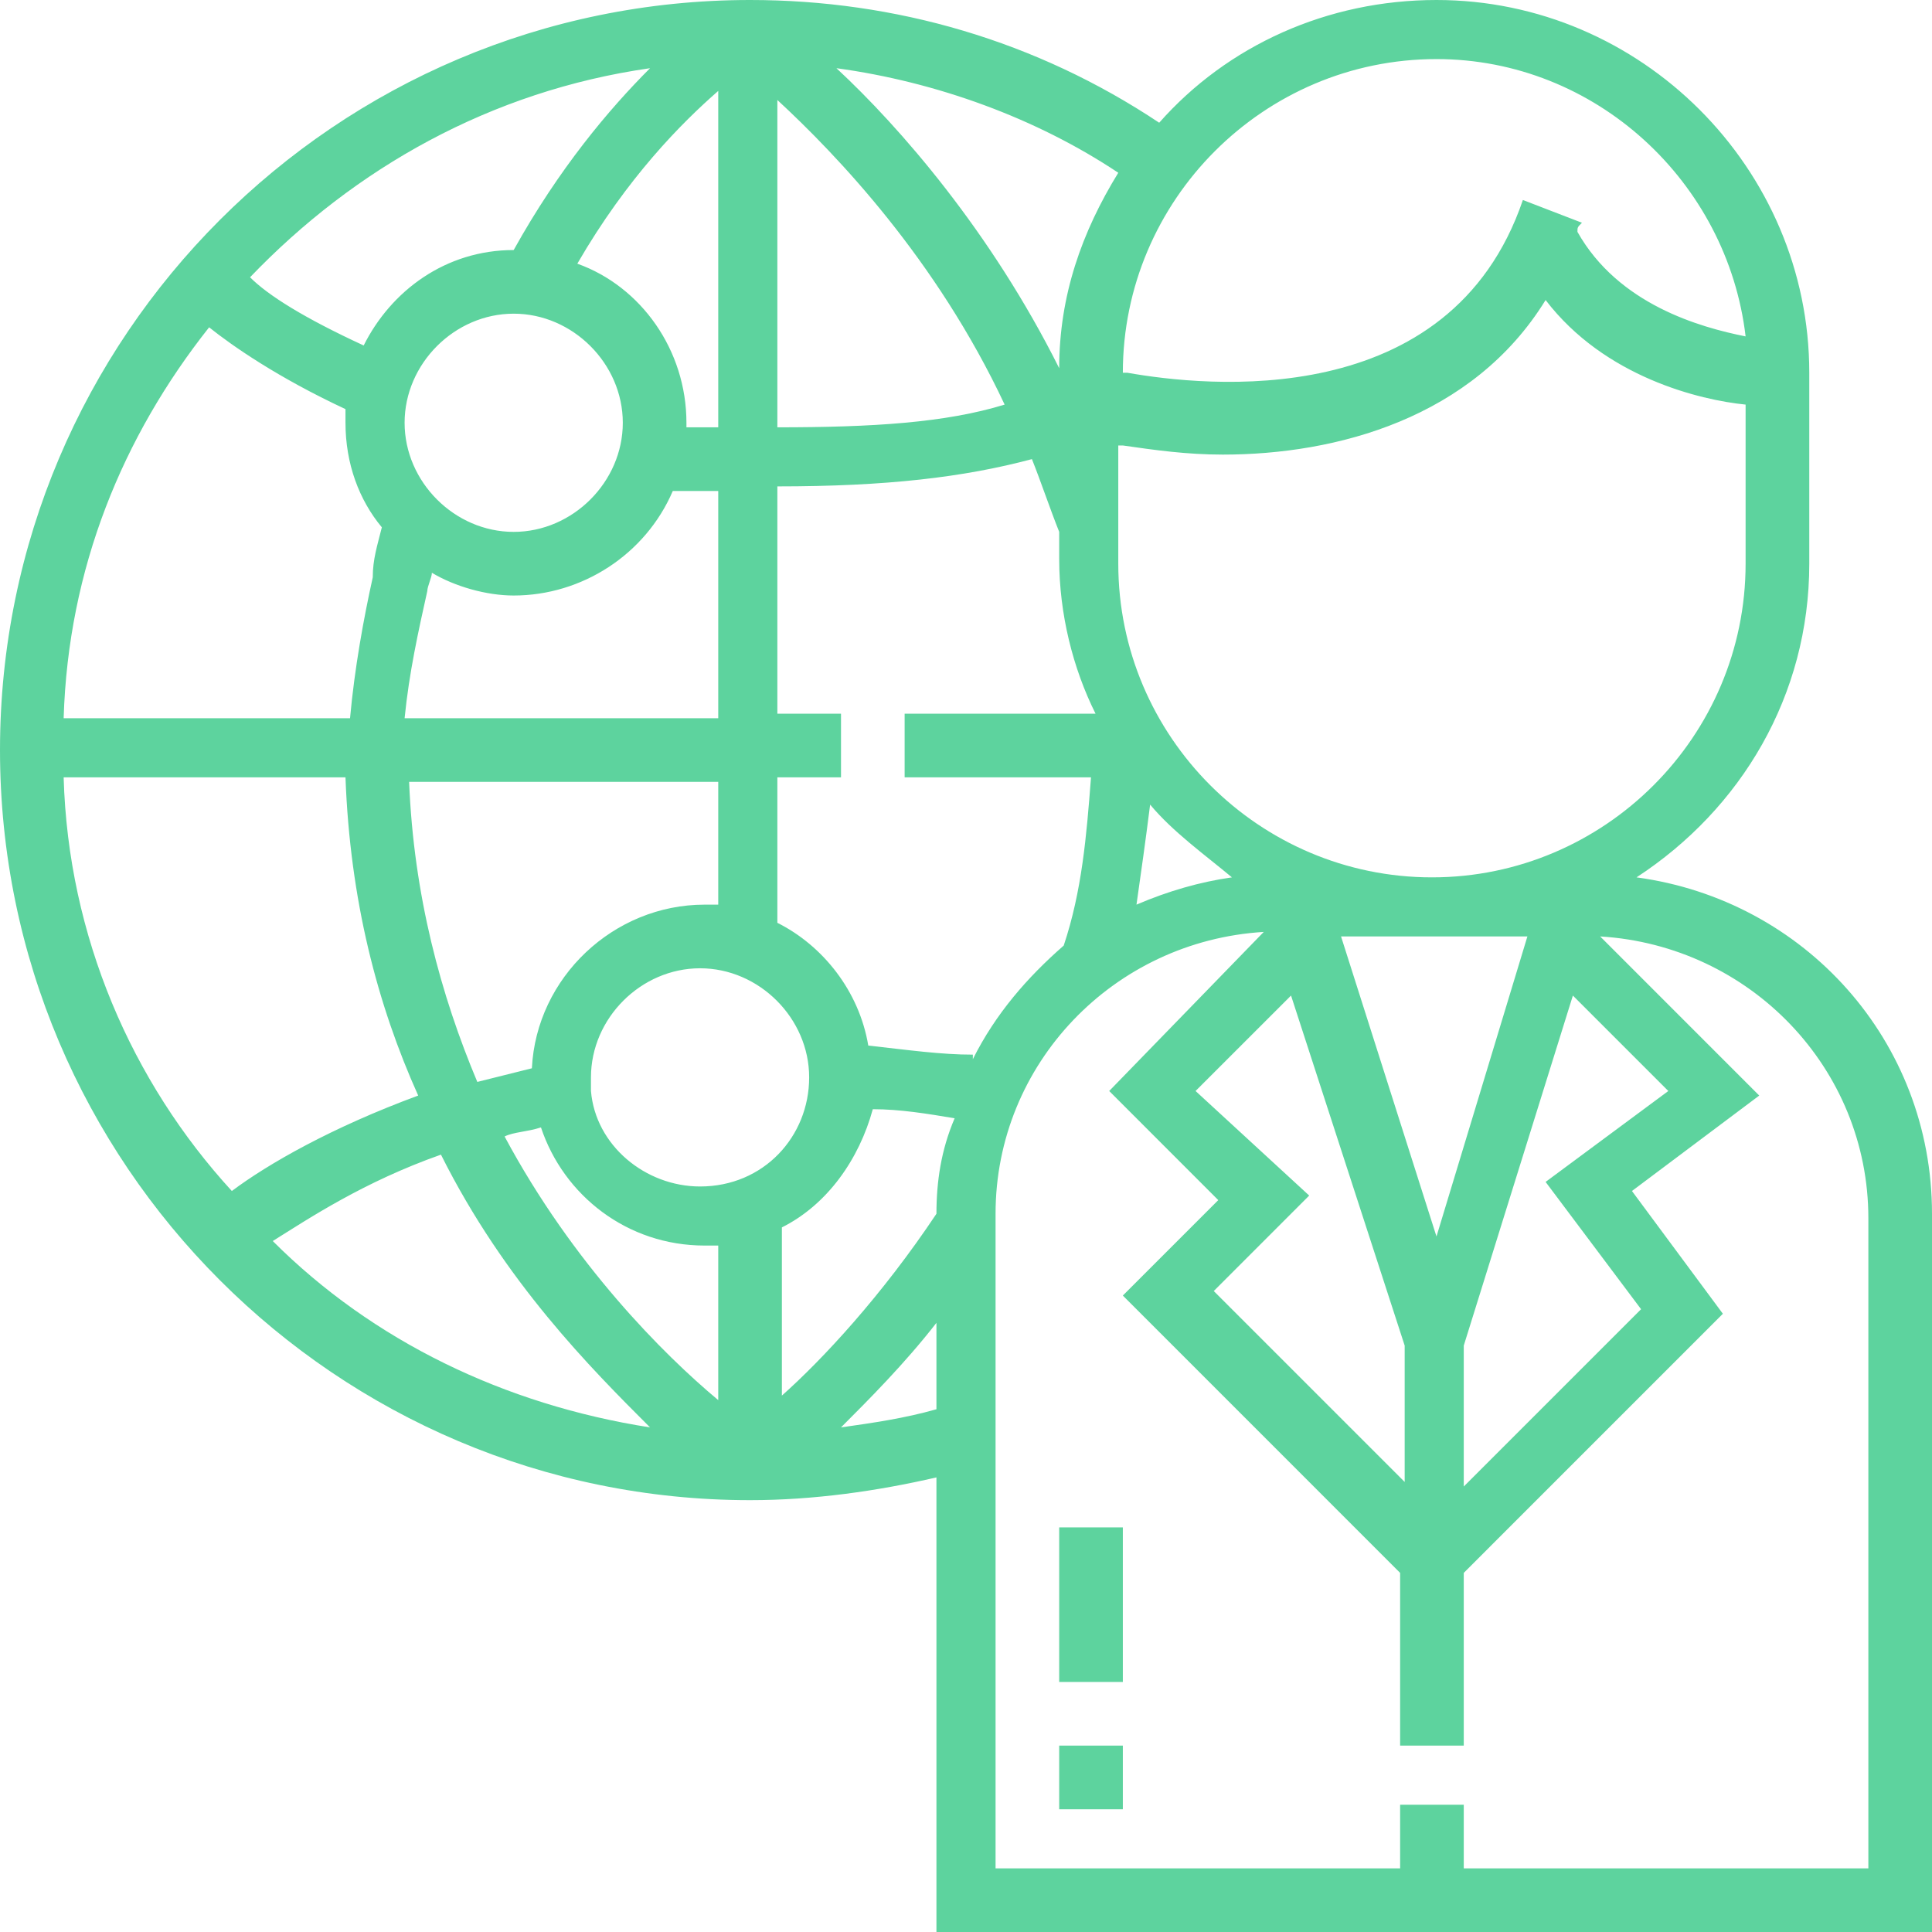 <svg width="50" height="50" viewBox="0 0 50 50" fill="none" xmlns="http://www.w3.org/2000/svg">
<g clip-path="url(#clip0)">
<path d="M42.353 22.706C45.059 20.941 46.824 18 46.824 14.588V9.647C46.824 4.353 42.471 0 37.176 0C34.353 0 31.765 1.176 30 3.176C26.823 1.059 23.177 0 19.412 0C8.706 0 0 8.706 0 19.412C0 30.118 8.706 38.824 19.412 38.824C21.059 38.824 22.706 38.588 24.235 38.235V50.118H50V31.412C50 26.941 46.706 23.294 42.353 22.706ZM29.059 9.647C29.059 5.176 32.706 1.529 37.176 1.529C41.294 1.529 44.706 4.706 45.176 8.706C44 8.471 41.882 7.882 40.824 6C40.824 5.882 40.824 5.882 40.941 5.765L39.412 5.176C37.529 10.706 31.177 10 29.177 9.647H29.059ZM29.059 11.529C29.882 11.647 30.706 11.765 31.647 11.765C34.588 11.765 38.118 10.823 40 7.765C41.529 9.765 44 10.353 45.176 10.471V14.588C45.176 19.059 41.529 22.706 37.059 22.706C32.588 22.706 28.941 19.059 28.941 14.588V11.529H29.059ZM34.706 24.235H39.529L37.176 32L34.706 24.235ZM36.353 34.824V38.353L31.412 33.412L33.882 30.941L30.941 28.235L33.412 25.765L36.353 34.824ZM37.882 34.824L40.706 25.765L43.176 28.235L40 30.588L42.471 33.882L37.882 38.471V34.824ZM31.882 22.706C31.059 22.823 30.235 23.059 29.412 23.412C29.529 22.588 29.647 21.765 29.765 20.823C30.353 21.529 31.177 22.118 31.882 22.706ZM28.941 4.471C28 6 27.412 7.647 27.412 9.529C25.647 6 23.294 3.294 21.647 1.765C24.235 2.118 26.823 3.059 28.941 4.471ZM20.118 2.588C21.647 4 24.235 6.706 26 10.471C24.471 10.941 22.588 11.059 20.118 11.059V2.588ZM18.588 2.353V11.059C18.353 11.059 18 11.059 17.765 11.059V10.941C17.765 9.059 16.588 7.412 14.941 6.824C16.235 4.588 17.647 3.176 18.588 2.353ZM10.471 18.588C10.588 17.412 10.823 16.353 11.059 15.294C11.059 15.177 11.177 14.941 11.177 14.823C11.765 15.177 12.588 15.412 13.294 15.412C15.059 15.412 16.706 14.353 17.412 12.706C17.765 12.706 18.235 12.706 18.588 12.706V18.588H10.471ZM18.588 20.118V23.412C18.471 23.412 18.353 23.412 18.235 23.412C15.882 23.412 13.882 25.294 13.765 27.647C13.294 27.765 12.823 27.882 12.353 28C11.412 25.765 10.706 23.177 10.588 20.235H18.588V20.118ZM10.471 10.941C10.471 9.412 11.765 8.118 13.294 8.118C14.823 8.118 16.118 9.412 16.118 10.941C16.118 12.471 14.823 13.765 13.294 13.765C11.765 13.765 10.471 12.471 10.471 10.941ZM16.823 1.765C15.765 2.824 14.471 4.353 13.294 6.471C11.529 6.471 10.118 7.529 9.412 8.941C7.882 8.235 6.941 7.647 6.471 7.176C9.176 4.353 12.706 2.353 16.823 1.765ZM5.412 8.471C6 8.941 7.176 9.765 8.941 10.588C8.941 10.706 8.941 10.823 8.941 10.941C8.941 12 9.294 12.941 9.882 13.647C9.765 14.118 9.647 14.471 9.647 14.941C9.412 16 9.176 17.294 9.059 18.588H1.647C1.765 14.706 3.176 11.294 5.412 8.471ZM1.647 20.118H8.941C9.059 23.294 9.765 26 10.823 28.353C8.588 29.177 6.941 30.118 6 30.823C3.412 28 1.765 24.235 1.647 20.118ZM7.059 32.118C8 31.529 9.412 30.588 11.412 29.882C13.059 33.176 15.294 35.412 16.823 36.941C13.059 36.353 9.647 34.706 7.059 32.118ZM18.588 36.235C17.177 35.059 14.823 32.706 13.059 29.412C13.294 29.294 13.647 29.294 14 29.177C14.588 30.941 16.235 32.235 18.235 32.235C18.353 32.235 18.471 32.235 18.588 32.235V36.235V36.235ZM18.118 30.706C16.706 30.706 15.412 29.647 15.294 28.235C15.294 28.118 15.294 28 15.294 27.882C15.294 26.353 16.588 25.059 18.118 25.059C19.647 25.059 20.941 26.353 20.941 27.882C20.941 29.412 19.765 30.706 18.118 30.706ZM24.235 36.471C23.412 36.706 22.588 36.824 21.765 36.941C22.471 36.235 23.412 35.294 24.235 34.235V36.471ZM24.235 31.412C22.823 33.529 21.294 35.176 20.235 36.118V31.765C21.412 31.177 22.235 30 22.588 28.706C23.294 28.706 24 28.823 24.706 28.941C24.353 29.765 24.235 30.588 24.235 31.412ZM22.471 27.059C22.235 25.647 21.294 24.471 20.118 23.882V20.118H21.765V18.471H20.118V12.588C22.941 12.588 24.941 12.353 26.706 11.882C26.941 12.471 27.177 13.177 27.412 13.765V14.471C27.412 15.882 27.765 17.294 28.353 18.471H23.412V20.118H28.235C28.118 21.647 28 23.059 27.529 24.471C26.588 25.294 25.765 26.235 25.177 27.412V27.294C24.353 27.294 23.529 27.177 22.471 27.059ZM48.353 48.353H37.882V46.706H36.235V48.353H25.765V31.412C25.765 27.529 28.823 24.353 32.706 24.118L28.706 28.235L31.529 31.059L29.059 33.529L36.235 40.706V45.176H37.882V40.706L44.588 34L42.235 30.823L45.529 28.353L41.412 24.235C45.294 24.471 48.353 27.647 48.353 31.529V48.353V48.353Z" fill="#5DD39E"/>
<path d="M29.059 45.176H27.412V46.824H29.059V45.176Z" fill="#5DD39E"/>
<path d="M29.059 39.529H27.412V43.529H29.059V39.529Z" fill="#5DD39E"/>
</g>
<defs>
<clipPath id="clip0">
<rect width="50" height="50" fill="white"/>
</clipPath>
</defs>
</svg>

